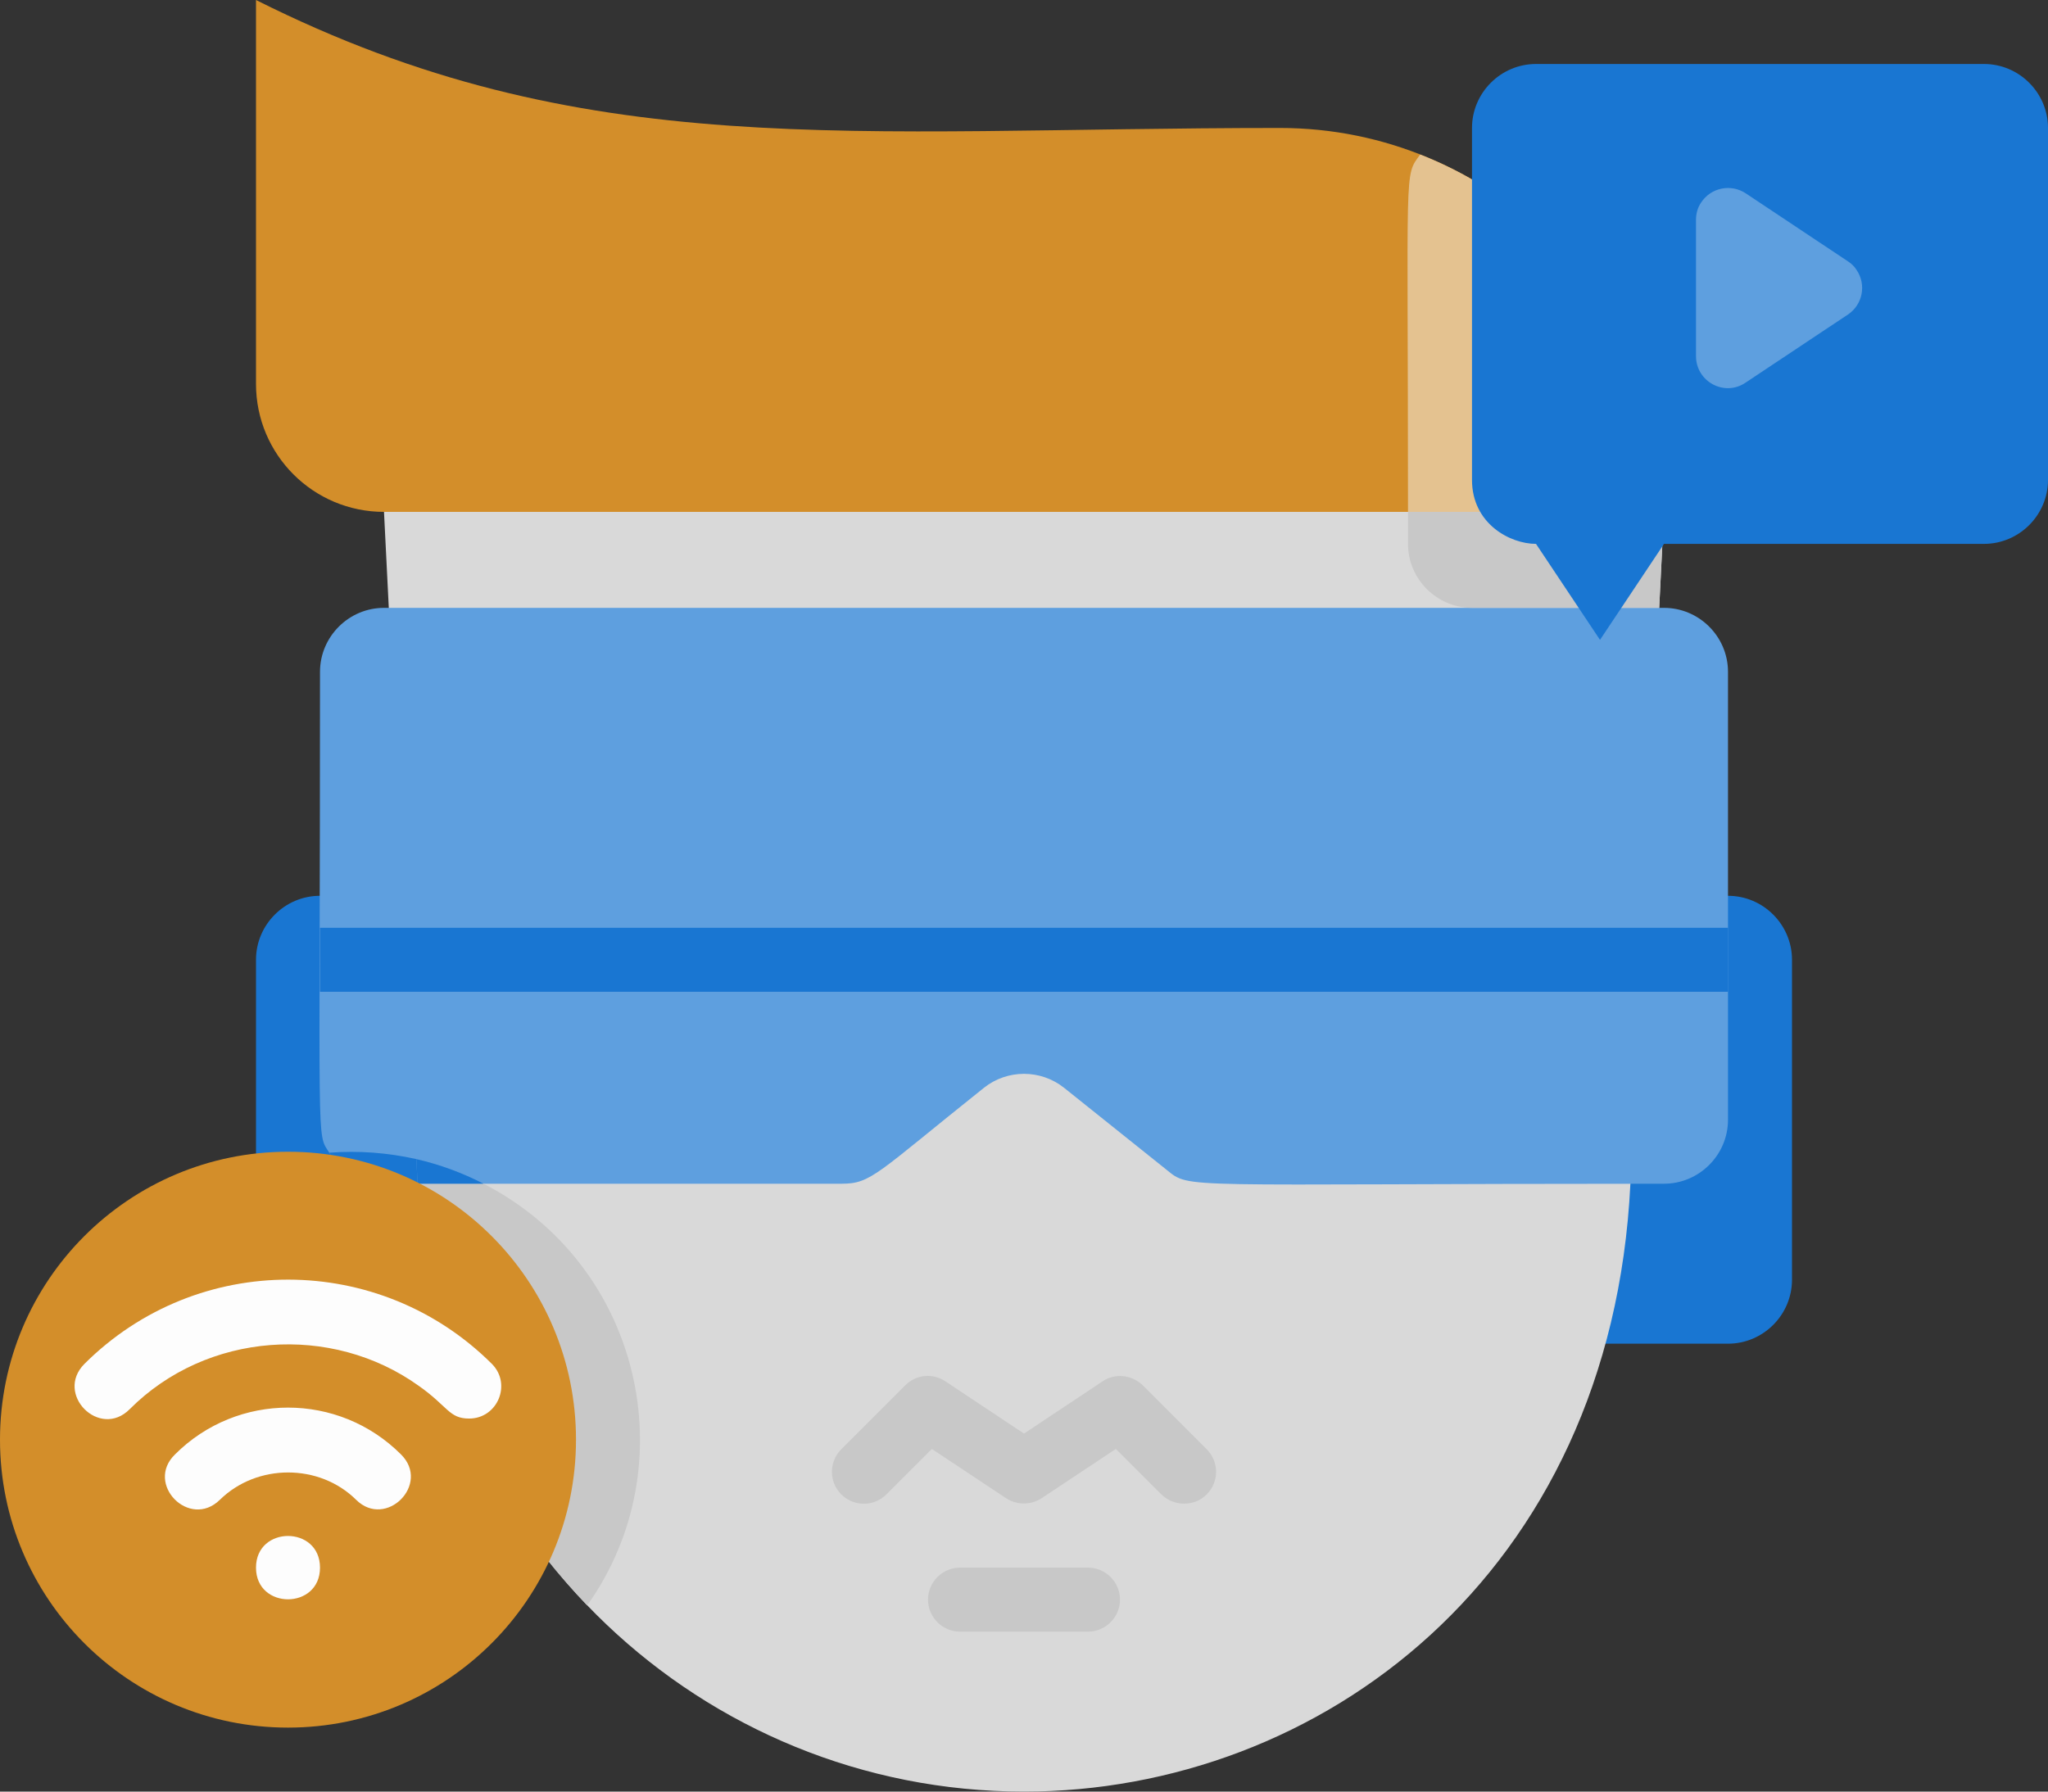 <?xml version="1.0" encoding="UTF-8"?><svg id="a" xmlns="http://www.w3.org/2000/svg" viewBox="0 0 64 56"><rect x="0" y="0" width="64" height="56" fill="#333333" stroke="none"/><defs><style>.b{fill:#5e9fdf;}.c{fill:#e4c290;}.d{fill:#c8c8c8;}.e{fill:#fdfdfd;}.f{fill:#d38e2a;}.g{fill:#d9d9d9;}.h{fill:#1976d2;}</style></defs><path class="h" d="M10,28h8v14H10c-1.1,0-2-.9-2-2v-10c0-1.1,.9-2,2-2Zm44,14h-8v-14h8c1.1,0,2,.9,2,2v10c0,1.1-.9,2-2,2Z"/><path class="g" d="M52,16l-1.05,21c-.6,12.28-9.75,19-18.95,19-10.09,0-18.41-7.94-18.9-17.98l-1.1-22.02H52Z"/><path class="b" d="M54,21v14c0,1.1-.9,2-2,2-15.34,0-14.78,.18-15.55-.44l-3.2-2.56c-.73-.58-1.77-.58-2.5,0-3.37,2.69-3.52,3-4.45,3H12c-.72,0-1.36-.39-1.71-.97-.41-.64-.29,.14-.29-15.03,0-1.1,.9-2,2-2H52c1.1,0,2,.9,2,2Z"/><path class="f" d="M52,16H12c-2.21,0-4-1.79-4-4V0c10.24,5.14,18.51,4,32,4,6.56,0,12,5.31,12,12Z"/><path class="h" d="M13.05,37c-1.04,0-2.09,.15-2.76-.97,.91-.07,1.83,0,2.72,.2l.04,.77Z"/><path class="d" d="M18.35,50.18c-3.81-3.97-5.06-8.26-5.3-13.18h2.06c4.93,2.53,6.36,8.8,3.24,13.18Z"/><path class="h" d="M15.11,37h-2.06l-.04-.77c.74,.17,1.44,.43,2.1,.77Z"/><path class="d" d="M52,16l-.15,3h-5.85c-1.09,0-2-.89-2-2v-1h8Z"/><path class="c" d="M52,16h-8c0-11.01-.13-10.46,.38-11.17,4.6,1.8,7.62,6.23,7.62,11.17Z"/><path class="h" d="M64,4V15c0,1.1-.9,2-2,2h-10l-2,3-2-3c-.81,0-2-.63-2-2V4c0-1.1,.9-2,2-2h14c1.1,0,2,.9,2,2Z"/><circle class="f" cx="9" cy="45" r="9"/><path class="e" d="M11.13,46.88c-1.15-1.14-3.1-1.14-4.26,0-.95,.93-2.35-.5-1.4-1.42,1.95-1.95,5.11-1.95,7.06,0,.94,.93-.47,2.34-1.4,1.42Zm3.53-2.54c-.63,0-.66-.38-1.57-1.02-2.73-1.96-6.63-1.69-9.04,.73-.94,.94-2.35-.48-1.41-1.42,3.54-3.53,9.23-3.49,12.73,0,.63,.63,.18,1.71-.71,1.71Zm-4.66,4.66c0-1.32-2-1.32-2,0s2,1.32,2,0Z"/><path class="b" d="M53,6.87v4.26c0,.8,.89,1.28,1.55,.83l3.2-2.13c.46-.31,.58-.93,.27-1.39-.07-.11-.16-.2-.27-.27l-3.2-2.13c-.46-.3-1.08-.18-1.39,.29-.11,.16-.16,.35-.16,.54Z"/><path class="h" d="M10,29H54v2H10v-2Z"/><path class="d" d="M34,51h-4c-.55,0-1-.45-1-1s.45-1,1-1h4c.55,0,1,.45,1,1s-.45,1-1,1Zm3-4c-.26,0-.51-.1-.71-.29l-1.42-1.42-2.32,1.54c-.34,.22-.77,.22-1.11,0l-2.32-1.54-1.42,1.42c-.39,.39-1.02,.39-1.41,0s-.39-1.02,0-1.41l2-2c.34-.34,.86-.39,1.26-.12l2.45,1.63,2.45-1.63c.39-.27,.92-.21,1.26,.12l2,2c.39,.39,.39,1.02,0,1.41-.2,.2-.45,.29-.71,.29Z"/></svg>